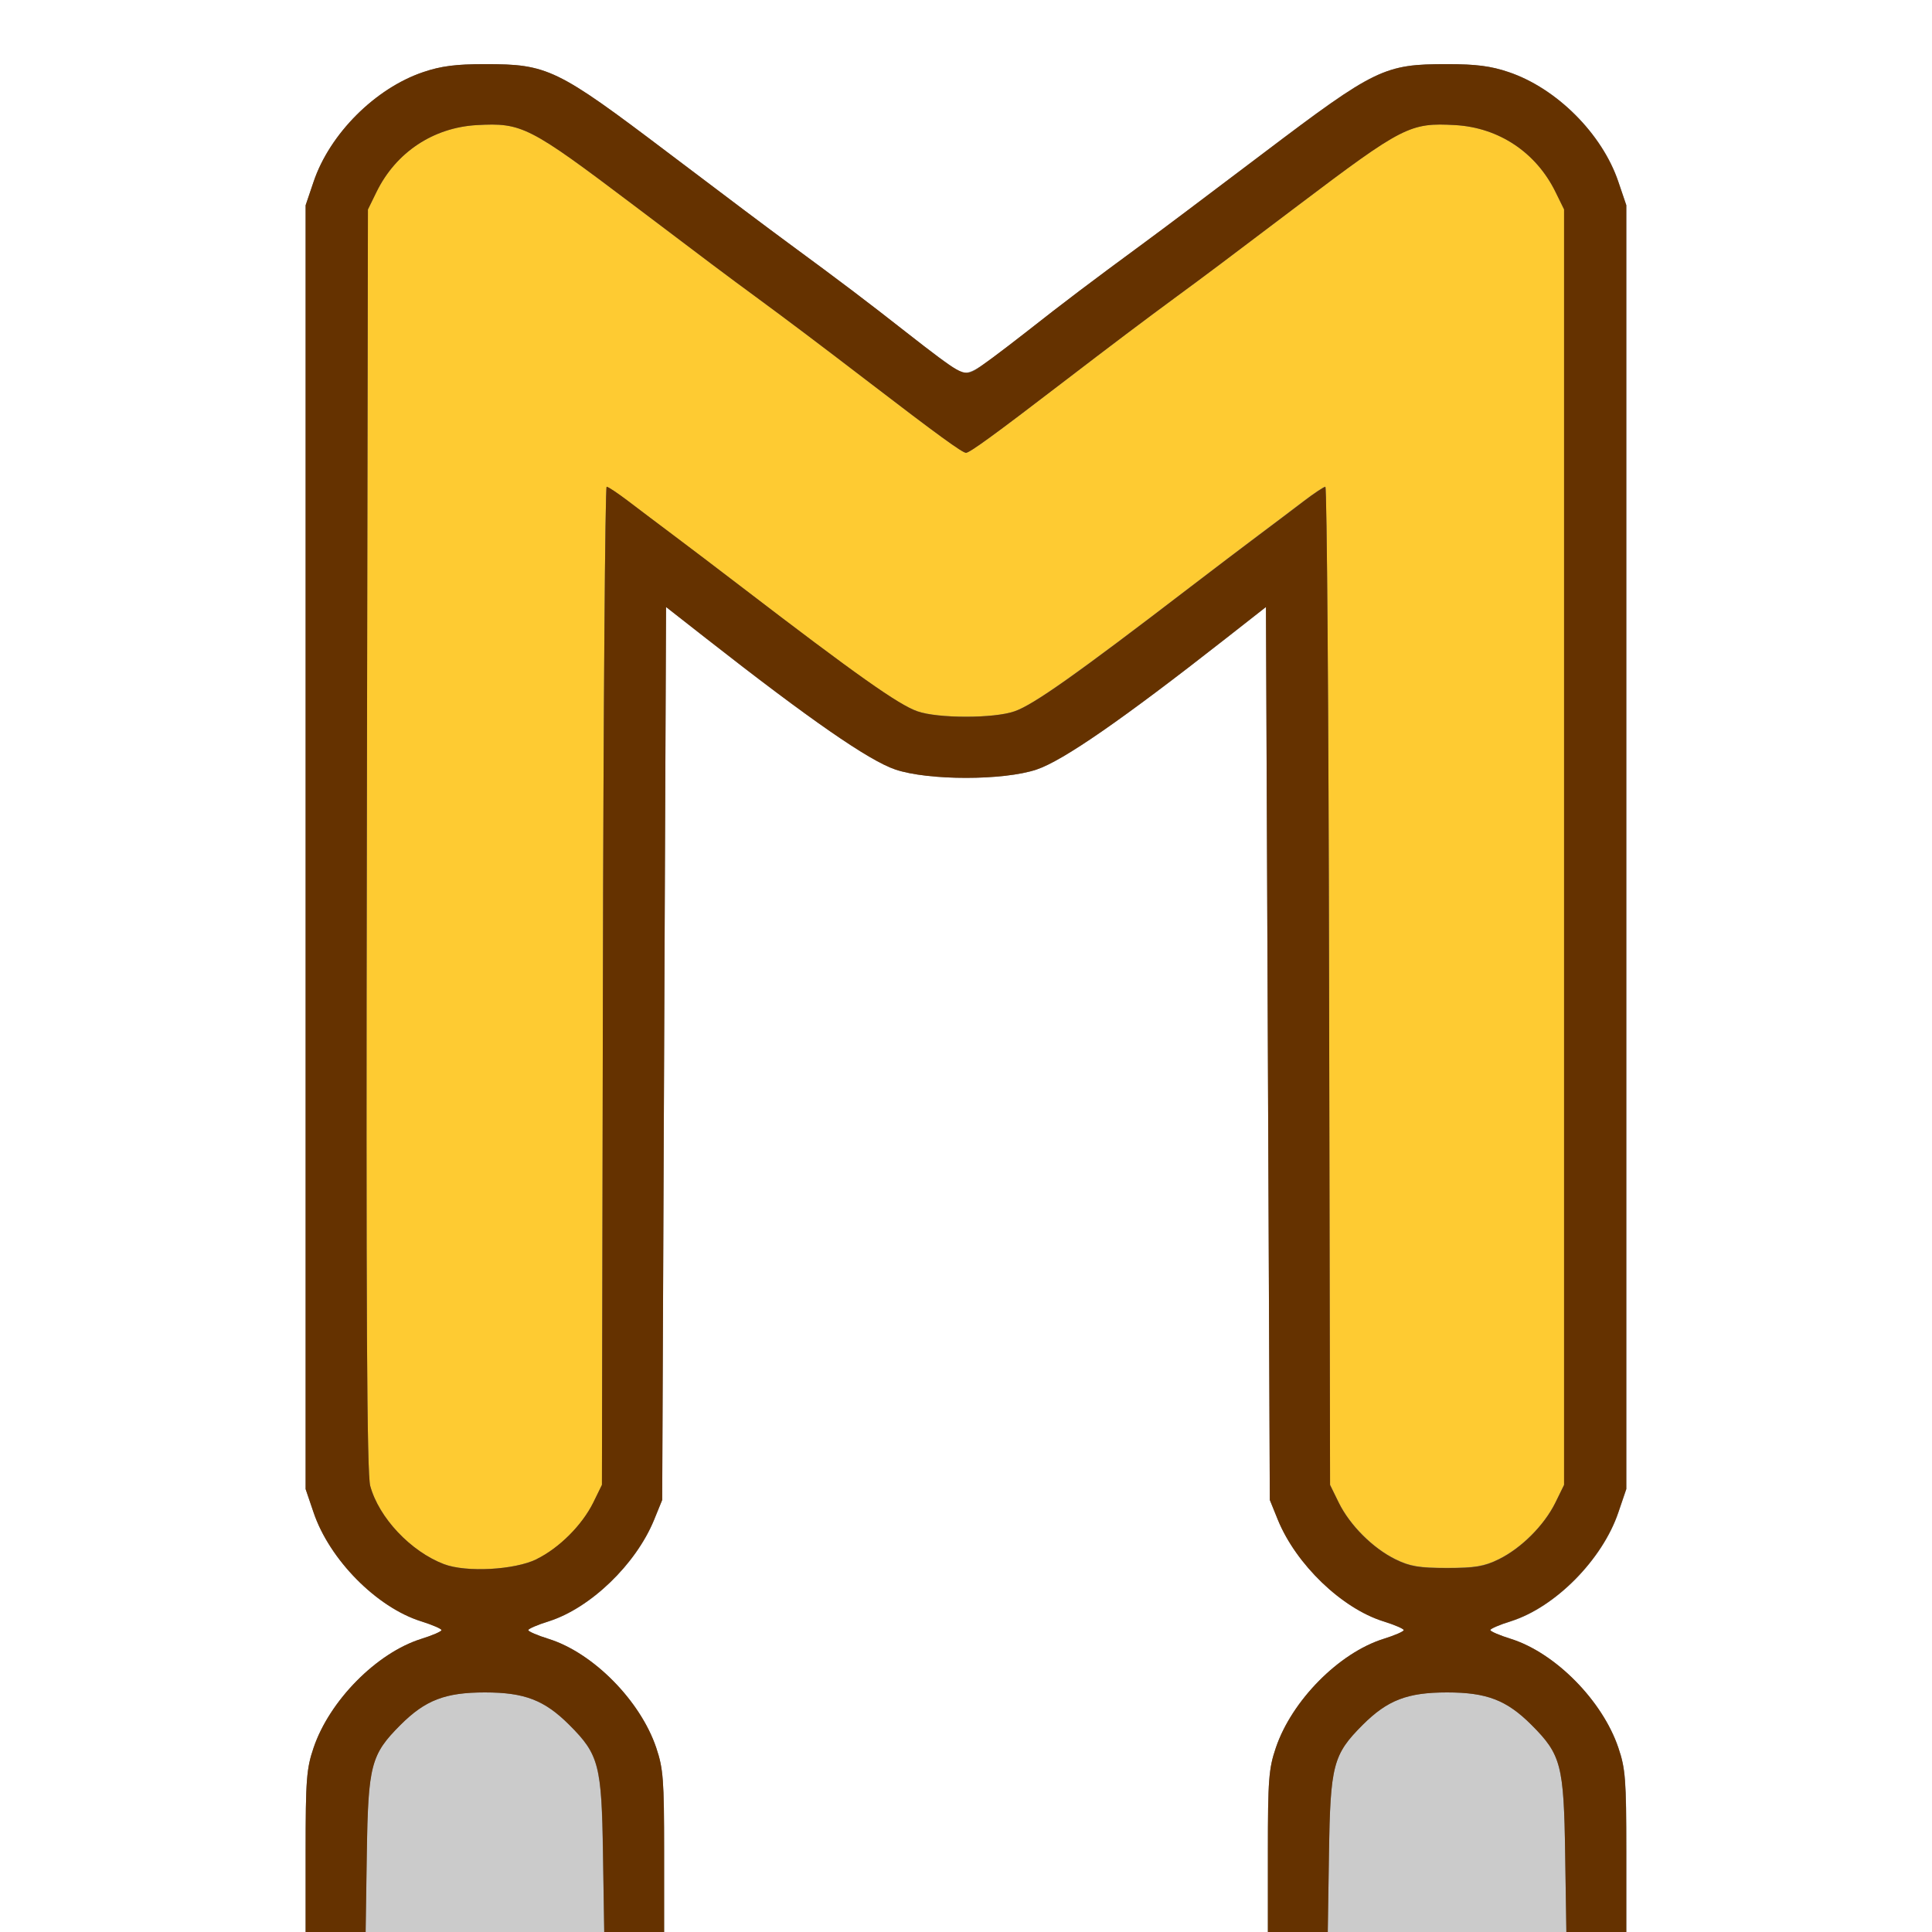 <?xml version="1.0" encoding="UTF-8" standalone="no"?>
<!-- Created with Inkscape (http://www.inkscape.org/) -->

<svg
   xmlns:dc="http://purl.org/dc/elements/1.1/"
   xmlns:cc="http://creativecommons.org/ns#"
   xmlns:rdf="http://www.w3.org/1999/02/22-rdf-syntax-ns#"
   xmlns:svg="http://www.w3.org/2000/svg"
   xmlns="http://www.w3.org/2000/svg"
   xmlns:sodipodi="http://sodipodi.sourceforge.net/DTD/sodipodi-0.dtd"
   xmlns:inkscape="http://www.inkscape.org/namespaces/inkscape"
   version="1.1"
   id="svg2"
   width="16"
   height="16"
   viewBox="0 0 16 16"
   sodipodi:docname="TRANSFORM_MIRROR.svg"
   inkscape:version="0.92.4 (5da689c313, 2019-01-14)">
  <rect x="0" y="0" width="16" height="16" fill="#808080" stroke="none"/>
  <defs
     id="defs6" />
  <sodipodi:namedview
     pagecolor="#ffffff"
     bordercolor="#666666"
     borderopacity="1"
     objecttolerance="10"
     gridtolerance="10"
     guidetolerance="10"
     inkscape:pageopacity="0"
     inkscape:pageshadow="2"
     inkscape:window-width="828"
     inkscape:window-height="480"
     id="namedview4"
     showgrid="false"
     inkscape:zoom="14.75"
     inkscape:cx="8"
     inkscape:cy="8"
     inkscape:window-x="0"
     inkscape:window-y="0"
     inkscape:window-maximized="0"
     inkscape:current-layer="svg2" />
  <g
     id="TRANSFORM_MIRROR">
    <path
       style="fill:#ffffff;stroke-width:0.031"
       d="M 0,8 V 0 h 8 8 v 8 8 H 14.734 13.469 v -0.666 c 0,-0.594 -0.007,-0.687 -0.066,-0.86 -0.132,-0.39 -0.522,-0.785 -0.89,-0.901 -0.093,-0.029 -0.17,-0.062 -0.17,-0.073 0,-0.011 0.076,-0.044 0.17,-0.073 0.368,-0.116 0.758,-0.511 0.89,-0.901 l 0.066,-0.194 V 7.016 1.7 L 13.403,1.505 C 13.269,1.108 12.892,0.731 12.495,0.597 12.348,0.547 12.223,0.531 11.984,0.531 c -0.52,0 -0.595,0.036 -1.516,0.733 C 9.906,1.689 9.673,1.865 9.468,2.016 9.03,2.338 8.826,2.492 8.489,2.757 8.052,3.098 8.021,3.116 7.929,3.066 7.89,3.046 7.702,2.906 7.511,2.757 7.174,2.492 6.97,2.338 6.532,2.016 6.327,1.865 6.094,1.689 5.531,1.264 4.611,0.568 4.535,0.531 4.016,0.531 3.777,0.531 3.652,0.547 3.505,0.597 3.108,0.731 2.731,1.108 2.597,1.505 L 2.531,1.7 v 5.316 5.316 l 0.066,0.194 c 0.132,0.39 0.522,0.785 0.89,0.901 0.093,0.029 0.17,0.062 0.17,0.073 0,0.011 -0.076,0.044 -0.17,0.073 C 3.119,13.689 2.729,14.084 2.597,14.474 2.538,14.647 2.531,14.74 2.531,15.334 V 16 H 1.266 0 Z m 5.5,7.334 C 5.5,14.74 5.493,14.647 5.434,14.474 5.303,14.084 4.913,13.689 4.545,13.573 4.451,13.544 4.375,13.511 4.375,13.5 c 0,-0.011 0.076,-0.044 0.17,-0.073 0.344,-0.108 0.721,-0.471 0.872,-0.839 L 5.484,12.422 5.5,8.724 5.516,5.027 5.848,5.287 c 0.858,0.673 1.348,1.012 1.568,1.086 0.273,0.092 0.896,0.092 1.169,0 0.22,-0.074 0.71,-0.414 1.568,-1.086 L 10.484,5.027 10.5,8.724 l 0.016,3.698 0.068,0.166 c 0.151,0.368 0.528,0.73 0.872,0.839 0.093,0.029 0.17,0.062 0.17,0.073 0,0.011 -0.076,0.044 -0.17,0.073 -0.368,0.116 -0.758,0.511 -0.89,0.901 C 10.507,14.647 10.5,14.74 10.5,15.334 V 16 H 8 5.5 Z"
       id="path825"
       inkscape:connector-curvature="0" />
    <path
       style="fill:#cbcbcb;stroke-width:0.031"
       d="m 3.037,15.352 c 0.011,-0.735 0.033,-0.821 0.279,-1.067 0.206,-0.206 0.371,-0.269 0.699,-0.269 0.329,0 0.494,0.064 0.699,0.269 0.245,0.245 0.268,0.332 0.279,1.067 L 5.004,16 H 4.016 3.028 Z m 7.969,0 c 0.011,-0.735 0.033,-0.821 0.279,-1.067 0.206,-0.206 0.371,-0.269 0.699,-0.269 0.329,0 0.494,0.064 0.699,0.269 0.245,0.245 0.268,0.332 0.279,1.067 L 12.972,16 h -0.988 -0.988 z"
       id="path823"
       inkscape:connector-curvature="0" />
    <path
       style="fill:#fecb32;stroke-width:0.031"
       d="M 3.677,12.953 C 3.401,12.849 3.138,12.569 3.066,12.305 3.038,12.205 3.031,10.856 3.038,6.953 l 0.009,-5.219 0.072,-0.147 C 3.279,1.262 3.587,1.057 3.947,1.036 4.323,1.015 4.38,1.044 5.25,1.701 5.823,2.135 6.047,2.303 6.252,2.453 6.528,2.656 6.779,2.845 7.203,3.17 7.757,3.595 7.97,3.75 8,3.75 8.03,3.75 8.243,3.595 8.797,3.17 9.221,2.845 9.472,2.656 9.748,2.453 9.953,2.303 10.177,2.135 10.75,1.701 c 0.87,-0.658 0.927,-0.687 1.303,-0.665 0.36,0.021 0.667,0.226 0.828,0.551 l 0.072,0.147 v 5.281 5.281 l -0.072,0.147 c -0.092,0.187 -0.281,0.376 -0.469,0.469 -0.12,0.059 -0.197,0.072 -0.428,0.072 -0.231,0 -0.308,-0.013 -0.428,-0.072 -0.187,-0.092 -0.376,-0.281 -0.469,-0.469 l -0.072,-0.147 -0.008,-4.133 c -0.004,-2.273 -0.019,-4.133 -0.031,-4.133 -0.013,6.25e-5 -0.093,0.054 -0.179,0.119 -0.086,0.066 -0.255,0.193 -0.375,0.283 -0.12,0.09 -0.373,0.282 -0.562,0.427 -0.949,0.727 -1.301,0.976 -1.457,1.031 -0.169,0.06 -0.636,0.06 -0.805,0 C 7.441,5.837 7.089,5.588 6.141,4.861 5.952,4.716 5.698,4.524 5.578,4.434 5.458,4.344 5.289,4.216 5.203,4.151 5.117,4.085 5.036,4.031 5.024,4.031 c -0.013,-6.25e-5 -0.027,1.86 -0.031,4.133 l -0.008,4.133 -0.072,0.147 c -0.092,0.187 -0.281,0.376 -0.469,0.468 -0.183,0.09 -0.582,0.111 -0.767,0.041 z"
       id="path821"
       inkscape:connector-curvature="0" />
    <path
       style="fill:#653200;stroke-width:0.031"
       d="m 2.531,15.334 c 0,-0.594 0.007,-0.687 0.066,-0.86 C 2.729,14.084 3.119,13.689 3.487,13.573 3.58,13.544 3.656,13.511 3.656,13.5 3.656,13.489 3.58,13.456 3.487,13.427 3.119,13.311 2.729,12.916 2.597,12.526 L 2.531,12.332 V 7.016 1.7 L 2.597,1.505 C 2.731,1.108 3.108,0.731 3.505,0.597 3.652,0.547 3.777,0.531 4.016,0.531 c 0.52,0 0.595,0.036 1.516,0.733 0.562,0.425 0.796,0.601 1.001,0.752 0.438,0.322 0.641,0.476 0.979,0.741 0.436,0.342 0.467,0.359 0.559,0.31 C 8.11,3.046 8.298,2.906 8.489,2.757 8.826,2.492 9.03,2.338 9.468,2.016 9.673,1.865 9.906,1.689 10.469,1.264 11.389,0.568 11.465,0.531 11.984,0.531 c 0.239,0 0.364,0.016 0.51,0.066 0.397,0.134 0.774,0.511 0.908,0.908 l 0.066,0.194 v 5.316 5.316 l -0.066,0.194 c -0.132,0.39 -0.522,0.785 -0.89,0.901 -0.093,0.029 -0.17,0.062 -0.17,0.073 0,0.011 0.076,0.044 0.17,0.073 0.368,0.116 0.758,0.511 0.89,0.901 0.059,0.173 0.066,0.266 0.066,0.86 V 16 h -0.248 -0.248 l -0.01,-0.648 c -0.011,-0.735 -0.033,-0.821 -0.279,-1.067 -0.206,-0.206 -0.371,-0.269 -0.699,-0.269 -0.329,0 -0.494,0.064 -0.699,0.269 -0.245,0.245 -0.268,0.332 -0.279,1.067 L 10.996,16 H 10.748 10.5 v -0.666 c 0,-0.594 0.007,-0.687 0.066,-0.86 0.132,-0.39 0.522,-0.785 0.89,-0.901 C 11.549,13.544 11.625,13.511 11.625,13.5 c 0,-0.011 -0.076,-0.044 -0.17,-0.073 -0.344,-0.108 -0.721,-0.471 -0.872,-0.839 L 10.516,12.422 10.5,8.724 10.484,5.027 10.152,5.287 c -0.858,0.673 -1.348,1.012 -1.568,1.086 -0.273,0.092 -0.896,0.092 -1.169,0 C 7.196,6.299 6.706,5.959 5.848,5.287 L 5.516,5.027 5.5,8.724 5.484,12.422 5.416,12.588 c -0.151,0.368 -0.528,0.73 -0.872,0.839 C 4.451,13.456 4.375,13.489 4.375,13.5 c 0,0.011 0.076,0.044 0.17,0.073 0.368,0.116 0.758,0.511 0.89,0.901 C 5.493,14.647 5.5,14.74 5.5,15.334 V 16 H 5.252 5.004 l -0.01,-0.648 C 4.983,14.617 4.961,14.53 4.715,14.285 4.509,14.079 4.344,14.016 4.016,14.016 c -0.329,0 -0.494,0.064 -0.699,0.269 -0.245,0.245 -0.268,0.332 -0.279,1.067 L 3.028,16 H 2.779 2.531 Z M 4.444,12.912 c 0.187,-0.092 0.376,-0.281 0.469,-0.468 l 0.072,-0.147 0.008,-4.133 c 0.004,-2.273 0.019,-4.133 0.031,-4.133 0.013,6.25e-5 0.093,0.054 0.179,0.119 0.086,0.066 0.255,0.193 0.375,0.283 0.12,0.09 0.373,0.282 0.562,0.427 0.949,0.727 1.301,0.976 1.457,1.031 0.169,0.06 0.636,0.06 0.805,0 C 8.559,5.837 8.911,5.588 9.859,4.861 10.048,4.716 10.302,4.524 10.422,4.434 c 0.12,-0.09 0.289,-0.217 0.375,-0.283 0.086,-0.066 0.167,-0.119 0.179,-0.119 0.013,-6.25e-5 0.027,1.86 0.031,4.133 l 0.008,4.133 0.072,0.147 c 0.092,0.187 0.281,0.376 0.469,0.469 0.12,0.059 0.197,0.072 0.428,0.072 0.231,0 0.308,-0.013 0.428,-0.072 0.187,-0.092 0.376,-0.281 0.469,-0.469 l 0.072,-0.147 V 7.016 1.734 L 12.881,1.588 C 12.721,1.262 12.413,1.057 12.053,1.036 11.677,1.015 11.62,1.044 10.75,1.701 10.177,2.135 9.953,2.303 9.748,2.453 9.472,2.656 9.221,2.845 8.797,3.17 8.243,3.595 8.03,3.75 8,3.75 7.97,3.75 7.757,3.595 7.203,3.17 6.779,2.845 6.528,2.656 6.252,2.453 6.047,2.303 5.823,2.135 5.25,1.701 4.38,1.044 4.323,1.015 3.947,1.036 3.587,1.057 3.279,1.262 3.119,1.588 l -0.072,0.147 -0.009,5.219 c -0.007,3.903 3.362e-4,5.252 0.028,5.352 0.072,0.264 0.336,0.543 0.611,0.648 0.184,0.07 0.584,0.048 0.767,-0.041 z"
       id="path819"
       inkscape:connector-curvature="0" />
  </g>
</svg>
